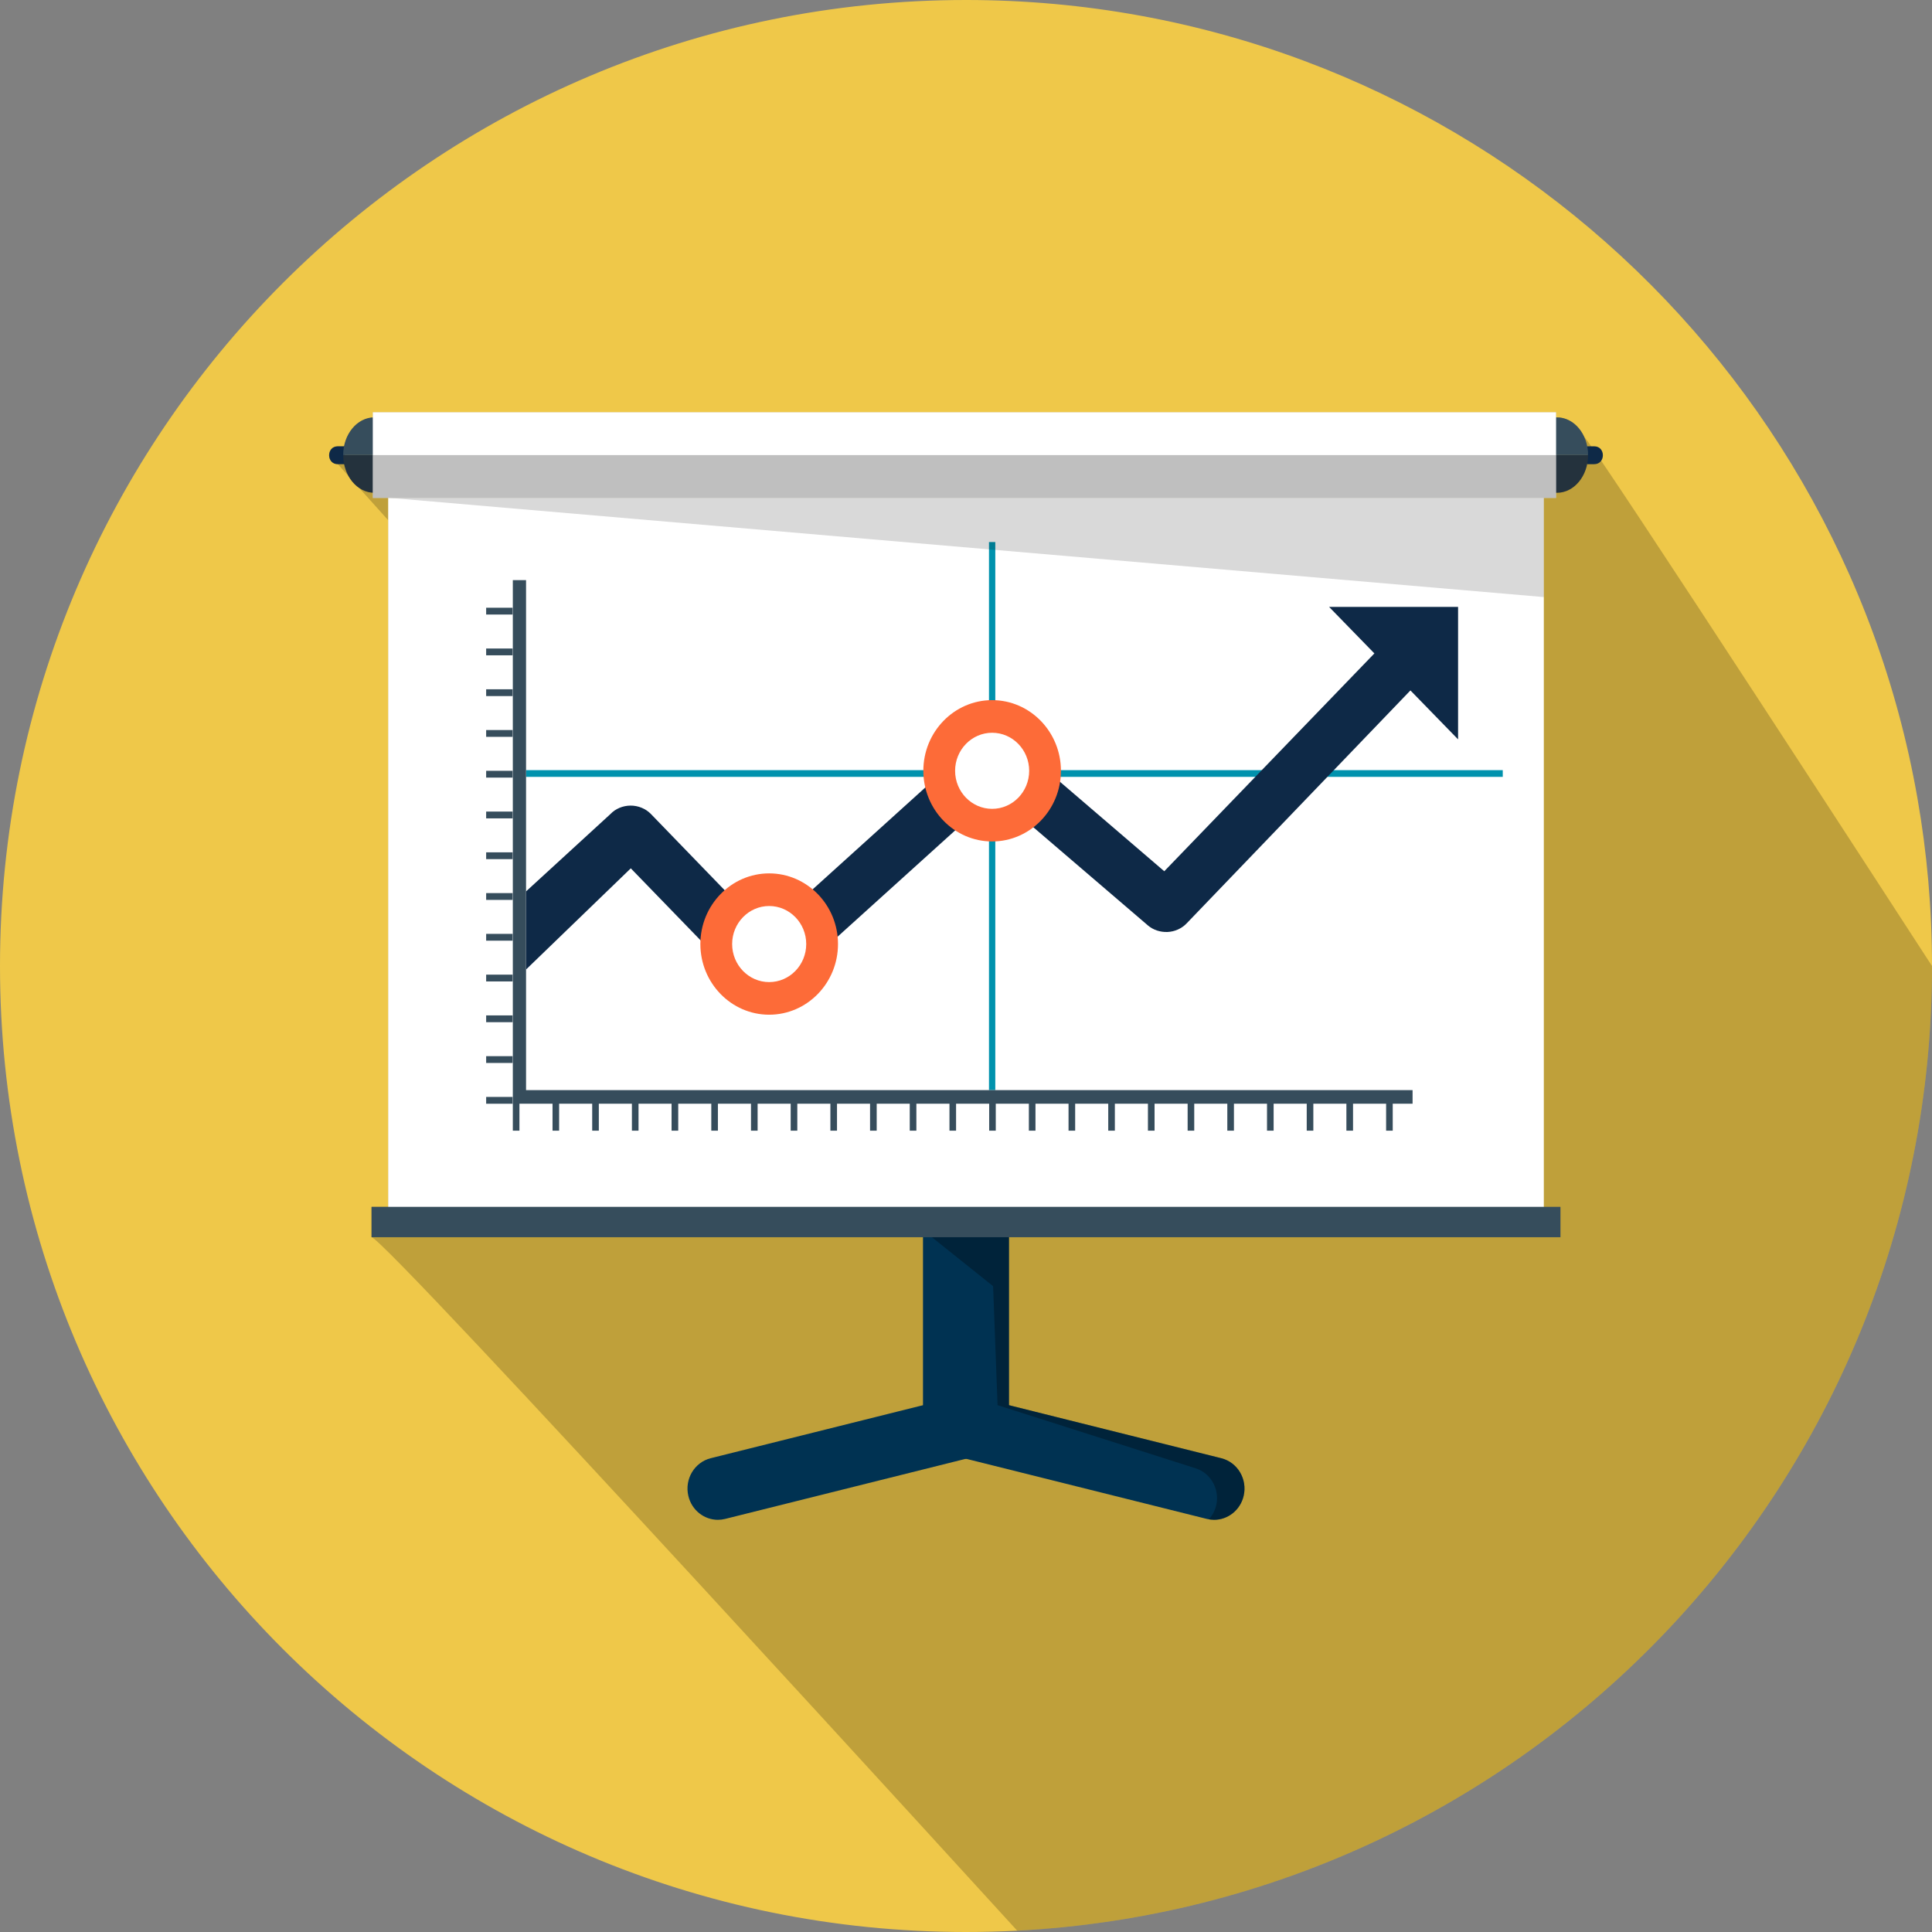 <?xml version="1.0" ?><!DOCTYPE svg  PUBLIC '-//W3C//DTD SVG 1.1//EN'  'http://www.w3.org/Graphics/SVG/1.1/DTD/svg11.dtd'><svg enable-background="new 0 0 512 512" height="512px" id="Layer_1" version="1.1" viewBox="0 0 512 512" width="512px" xml:space="preserve" xmlns="http://www.w3.org/2000/svg" xmlns:xlink="http://www.w3.org/1999/xlink"><rect x="0" y="0" width="512" height="512" fill="#808080" stroke="none"/><g><path d="M512,256c0,136.84-107.35,248.59-242.43,255.65C265.08,511.88,260.55,512,256,512    C114.62,512,0,397.39,0,256C0,114.62,114.62,0,256,0c126.17,0,231.02,91.28,252.12,211.4C510.67,225.88,512,240.79,512,256z" fill="#EFC849"/><g><path d="M512,256c0,136.84-107.35,248.59-242.43,255.65c0,0-167.562-183.771-171.11-183.771v-8.05h4.41V137.86     L89.53,123.01c-3.08,0-3.08-4.729,0-4.729h1.649c0.84-4.24,3.9-7.42,7.61-7.65v-1.39h313.59v1.38c0.07,0,0.14-0.021,0.21-0.021     c3.14,0,5.86,2.12,7.26,5.23C421.72,116.765,512,256,512,256z" opacity="0.2"/><g><g><rect fill="#003252" height="58.533" width="22.788" x="244.604" y="325.991"/><g><path d="M321.753,402.766c-0.63,0-1.273-0.075-1.913-0.234l-64.871-16.205        c-4.323-1.084-6.978-5.56-5.929-10.002c1.056-4.441,5.413-7.168,9.742-6.087l64.867,16.203        c4.328,1.082,6.98,5.56,5.929,10.002C328.685,400.228,325.388,402.766,321.753,402.766z" fill="#003252"/><path d="M190.243,402.766c-3.629,0-6.926-2.538-7.822-6.323c-1.052-4.442,1.602-8.92,5.925-10.002        l64.876-16.203c4.32-1.079,8.678,1.646,9.736,6.087c1.049,4.442-1.603,8.918-5.926,10.002l-64.874,16.205        C191.521,402.69,190.88,402.766,190.243,402.766z" fill="#003252"/></g><path d="M323.649,386.44l-56.258-14.057v-46.393h-22.788l18.58,14.857l1.182,31.535l52.604,16.768       c4.232,1.419,6.543,6.094,5.161,10.438c-0.373,1.179-0.998,2.187-1.766,3.039c0.464,0.083,0.925,0.137,1.388,0.137       c3.635,0,6.932-2.538,7.825-6.323C330.63,392,327.978,387.522,323.649,386.44z" opacity="0.3"/></g><g><g><rect fill="#FFFFFF" height="189.353" width="306.256" x="102.873" y="131.903"/><g><g><rect fill="#0092AD" height="145.246" width="1.671" x="262.092" y="143.647"/><rect fill="#0092AD" height="1.781" width="258.84" x="139.408" y="204.098"/><g><g><path d="M365.839,171.489l-57.296,59.399l-40.103-34.396c-2.809-2.386-7.131-2.328-9.883,0.136            l-55.747,50.409l-30.337-31.345c-1.378-1.404-3.328-2.202-5.363-2.202c0,0,0,0-0.025,0            c-2.036,0.025-3.983,0.825-5.33,2.255l-22.347,20.485v20.701l27.76-26.814l29.966,30.92c1.29,1.35,3.125,2.147,5.068,2.2            c1.973,0.082,3.87-0.638,5.251-1.882l56.229-50.83l40.51,34.709c1.405,1.215,3.302,1.827,5.211,1.75            c1.922-0.084,3.727-0.902,5.017-2.227l60.769-63.257L365.839,171.489z" fill="#0E2947"/></g><polygon fill="#0E2947" points="386.406,195.939 352.223,160.836 386.406,160.836          "/></g><g><path d="M217.864,250.183c0,7.958-6.277,14.405-14.027,14.405c-7.74,0-14.021-6.447-14.021-14.405           s6.28-14.405,14.021-14.405C211.587,235.777,217.864,242.225,217.864,250.183z" fill="#FFFFFF"/><path d="M203.837,268.909c-10.051,0-18.231-8.401-18.231-18.727c0-10.324,8.181-18.726,18.231-18.726           c10.058,0,18.242,8.401,18.242,18.726C222.079,260.508,213.895,268.909,203.837,268.909z M203.837,240.102           c-5.41,0-9.811,4.521-9.811,10.081s4.4,10.082,9.811,10.082c5.423,0,9.822-4.521,9.822-10.082           S209.26,240.102,203.837,240.102z" fill="#FD6B38"/></g><g><path d="M276.955,204.27c0,7.957-6.283,14.404-14.029,14.404c-7.745,0-14.025-6.447-14.025-14.404           c0-7.959,6.28-14.405,14.025-14.405C270.672,189.864,276.955,196.311,276.955,204.27z" fill="#FFFFFF"/><path d="M262.926,222.996c-10.056,0-18.231-8.403-18.231-18.727c0-10.328,8.176-18.727,18.231-18.727           s18.231,8.398,18.231,18.727C281.157,214.593,272.981,222.996,262.926,222.996z M262.926,194.188           c-5.412,0-9.814,4.522-9.814,10.082c0,5.561,4.402,10.082,9.814,10.082c5.418,0,9.814-4.521,9.814-10.082           C272.74,198.71,268.344,194.188,262.926,194.188z" fill="#FD6B38"/></g></g><g><polygon fill="#364D5C" points="374.348,292.494 135.903,292.494 135.903,153.739 139.408,153.739 139.408,288.894           374.348,288.894         "/><path d="M135.849,292.502h-7.013v-1.803h7.013V292.502z M135.849,281.695h-7.013v-1.798h7.013V281.695z           M135.849,270.892h-7.013v-1.799h7.013V270.892z M135.849,260.091h-7.013v-1.801h7.013V260.091z M135.849,249.287h-7.013          v-1.802h7.013V249.287z M135.849,238.482h-7.013v-1.802h7.013V238.482z M135.849,227.678h-7.013v-1.8h7.013V227.678z           M135.849,216.877h-7.013v-1.8h7.013V216.877z M135.849,206.073h-7.013v-1.802h7.013V206.073z M135.849,195.27h-7.013          v-1.802h7.013V195.27z M135.849,184.467h-7.013v-1.802h7.013V184.467z M135.849,173.663h-7.013v-1.801h7.013V173.663z           M135.849,162.858h-7.013v-1.801h7.013V162.858z" fill="#364D5C"/><path d="M369.087,299.64h-1.751v-7.204h1.751V299.64z M358.569,299.64h-1.76v-7.204h1.76V299.64z           M348.047,299.64h-1.752v-7.204h1.752V299.64z M337.524,299.64h-1.754v-7.204h1.754V299.64z M327.007,299.64h-1.756v-7.204          h1.756V299.64z M316.486,299.64h-1.751v-7.204h1.751V299.64z M305.97,299.64h-1.755v-7.204h1.755V299.64z M295.449,299.64          h-1.753v-7.204h1.753V299.64z M284.93,299.64h-1.755v-7.204h1.755V299.64z M274.41,299.64h-1.752v-7.204h1.752V299.64z           M263.889,299.64h-1.747v-7.204h1.747V299.64z M253.369,299.64h-1.751v-7.204h1.751V299.64z M242.849,299.64h-1.754v-7.204          h1.754V299.64z M232.335,299.64h-1.761v-7.204h1.761V299.64z M221.813,299.64h-1.752v-7.204h1.752V299.64z M211.295,299.64          h-1.755v-7.204h1.755V299.64z M200.774,299.64h-1.754v-7.204h1.754V299.64z M190.252,299.64H188.5v-7.204h1.752V299.64z           M179.738,299.64h-1.764v-7.204h1.764V299.64z M169.214,299.64h-1.753v-7.204h1.753V299.64z M158.695,299.64h-1.757v-7.204          h1.757V299.64z M148.175,299.64h-1.749v-7.204h1.749V299.64z M137.656,299.64h-1.753v-7.204h1.753V299.64z" fill="#364D5C"/></g></g><polygon opacity="0.15" points="409.129,131.903 409.129,158.229 102.873,131.903       "/></g><g><g><path d="M91.371,123.012c-0.618,0-1.232,0-1.845,0c-3.072,0-3.072-4.735,0-4.735c0.612,0,1.227,0,1.845,0         C91.371,119.854,91.371,121.433,91.371,123.012z" fill="#0E2947"/><path d="M420.63,123.012c0.615,0,1.229,0,1.845,0c3.073,0,3.073-4.735,0-4.735c-0.615,0-1.229,0-1.845,0         C420.63,119.854,420.63,121.433,420.63,123.012z" fill="#0E2947"/><g><path d="M99.226,130.6c4.575,0,8.279-4.479,8.279-9.997H90.947C90.947,126.12,94.654,130.6,99.226,130.6z" fill="#24323D"/><path d="M99.226,110.604c-4.571,0-8.278,4.476-8.278,9.998h16.558          C107.505,115.08,103.801,110.604,99.226,110.604z" fill="#364D5C"/><path d="M412.586,130.6c4.575,0,8.278-4.479,8.278-9.997h-16.557          C404.308,126.12,408.016,130.6,412.586,130.6z" fill="#24323D"/><path d="M412.586,110.604c-4.57,0-8.278,4.476-8.278,9.998h16.557          C420.864,115.08,417.161,110.604,412.586,110.604z" fill="#364D5C"/></g></g><g><rect fill="#FFFFFF" height="22.733" width="313.588" x="98.794" y="109.237"/><rect height="11.366" opacity="0.25" width="313.588" x="98.794" y="120.604"/></g></g><rect fill="#364D5C" height="8.053" width="315.085" x="98.458" y="319.825"/></g></g></g></g></svg>